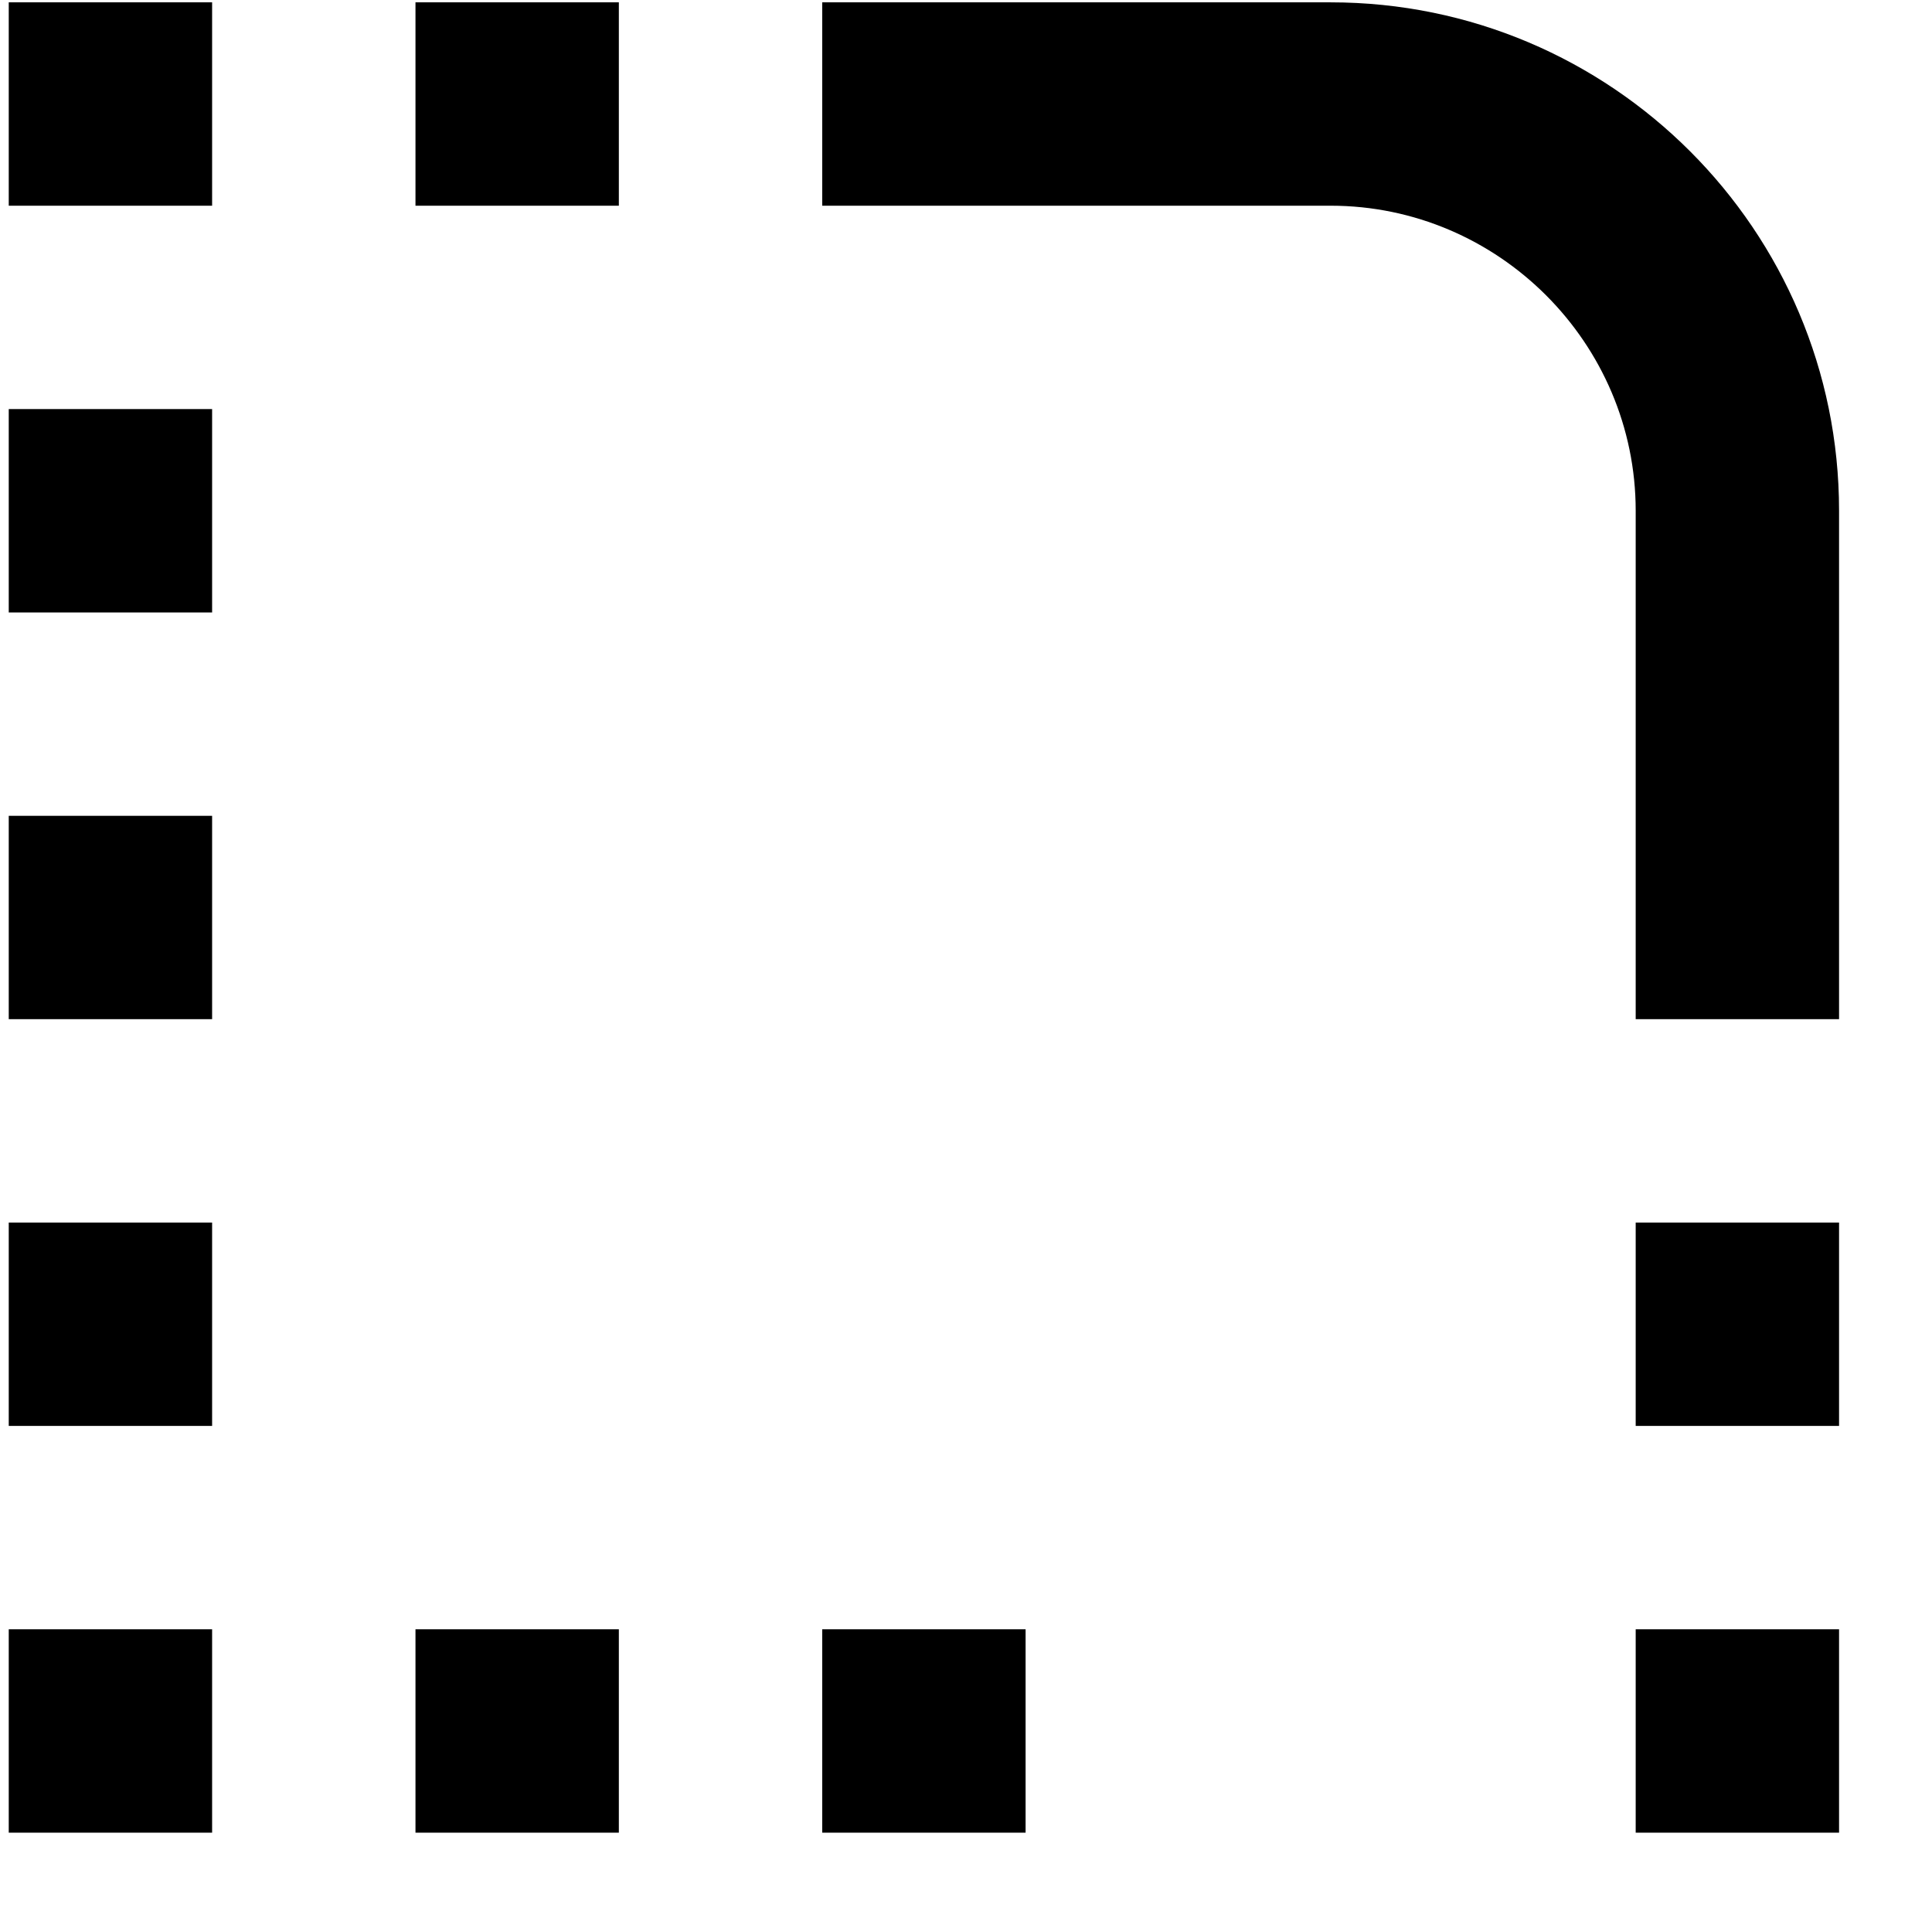 <svg width="19" height="19" viewBox="0 0 19 19" fill="none" xmlns="http://www.w3.org/2000/svg">
<path fill-rule="evenodd" clip-rule="evenodd" d="M0.086 2.023H2.086V0.023H0.086V2.023ZM2.086 6.023H0.086V4.023H2.086V6.023ZM2.086 10.023H0.086V8.023H2.086V10.023ZM16.086 14.023H18.086V12.023H16.086V14.023ZM16.086 16.023H18.086V18.023H16.086V16.023ZM0.086 14.023H2.086V12.023H0.086V14.023ZM6.086 2.023H4.086V0.023H6.086V2.023ZM10.086 18.023H8.086V16.023H10.086V18.023ZM6.086 18.023H4.086V16.023H6.086V18.023ZM0.086 18.023H2.086V16.023H0.086V18.023ZM13.086 0.023C15.846 0.023 18.086 2.263 18.086 5.023V10.023H16.086V5.023C16.086 3.373 14.736 2.023 13.086 2.023H8.086V0.023H13.086Z" fill="black" fillOpacity="0.54"/>
</svg>
